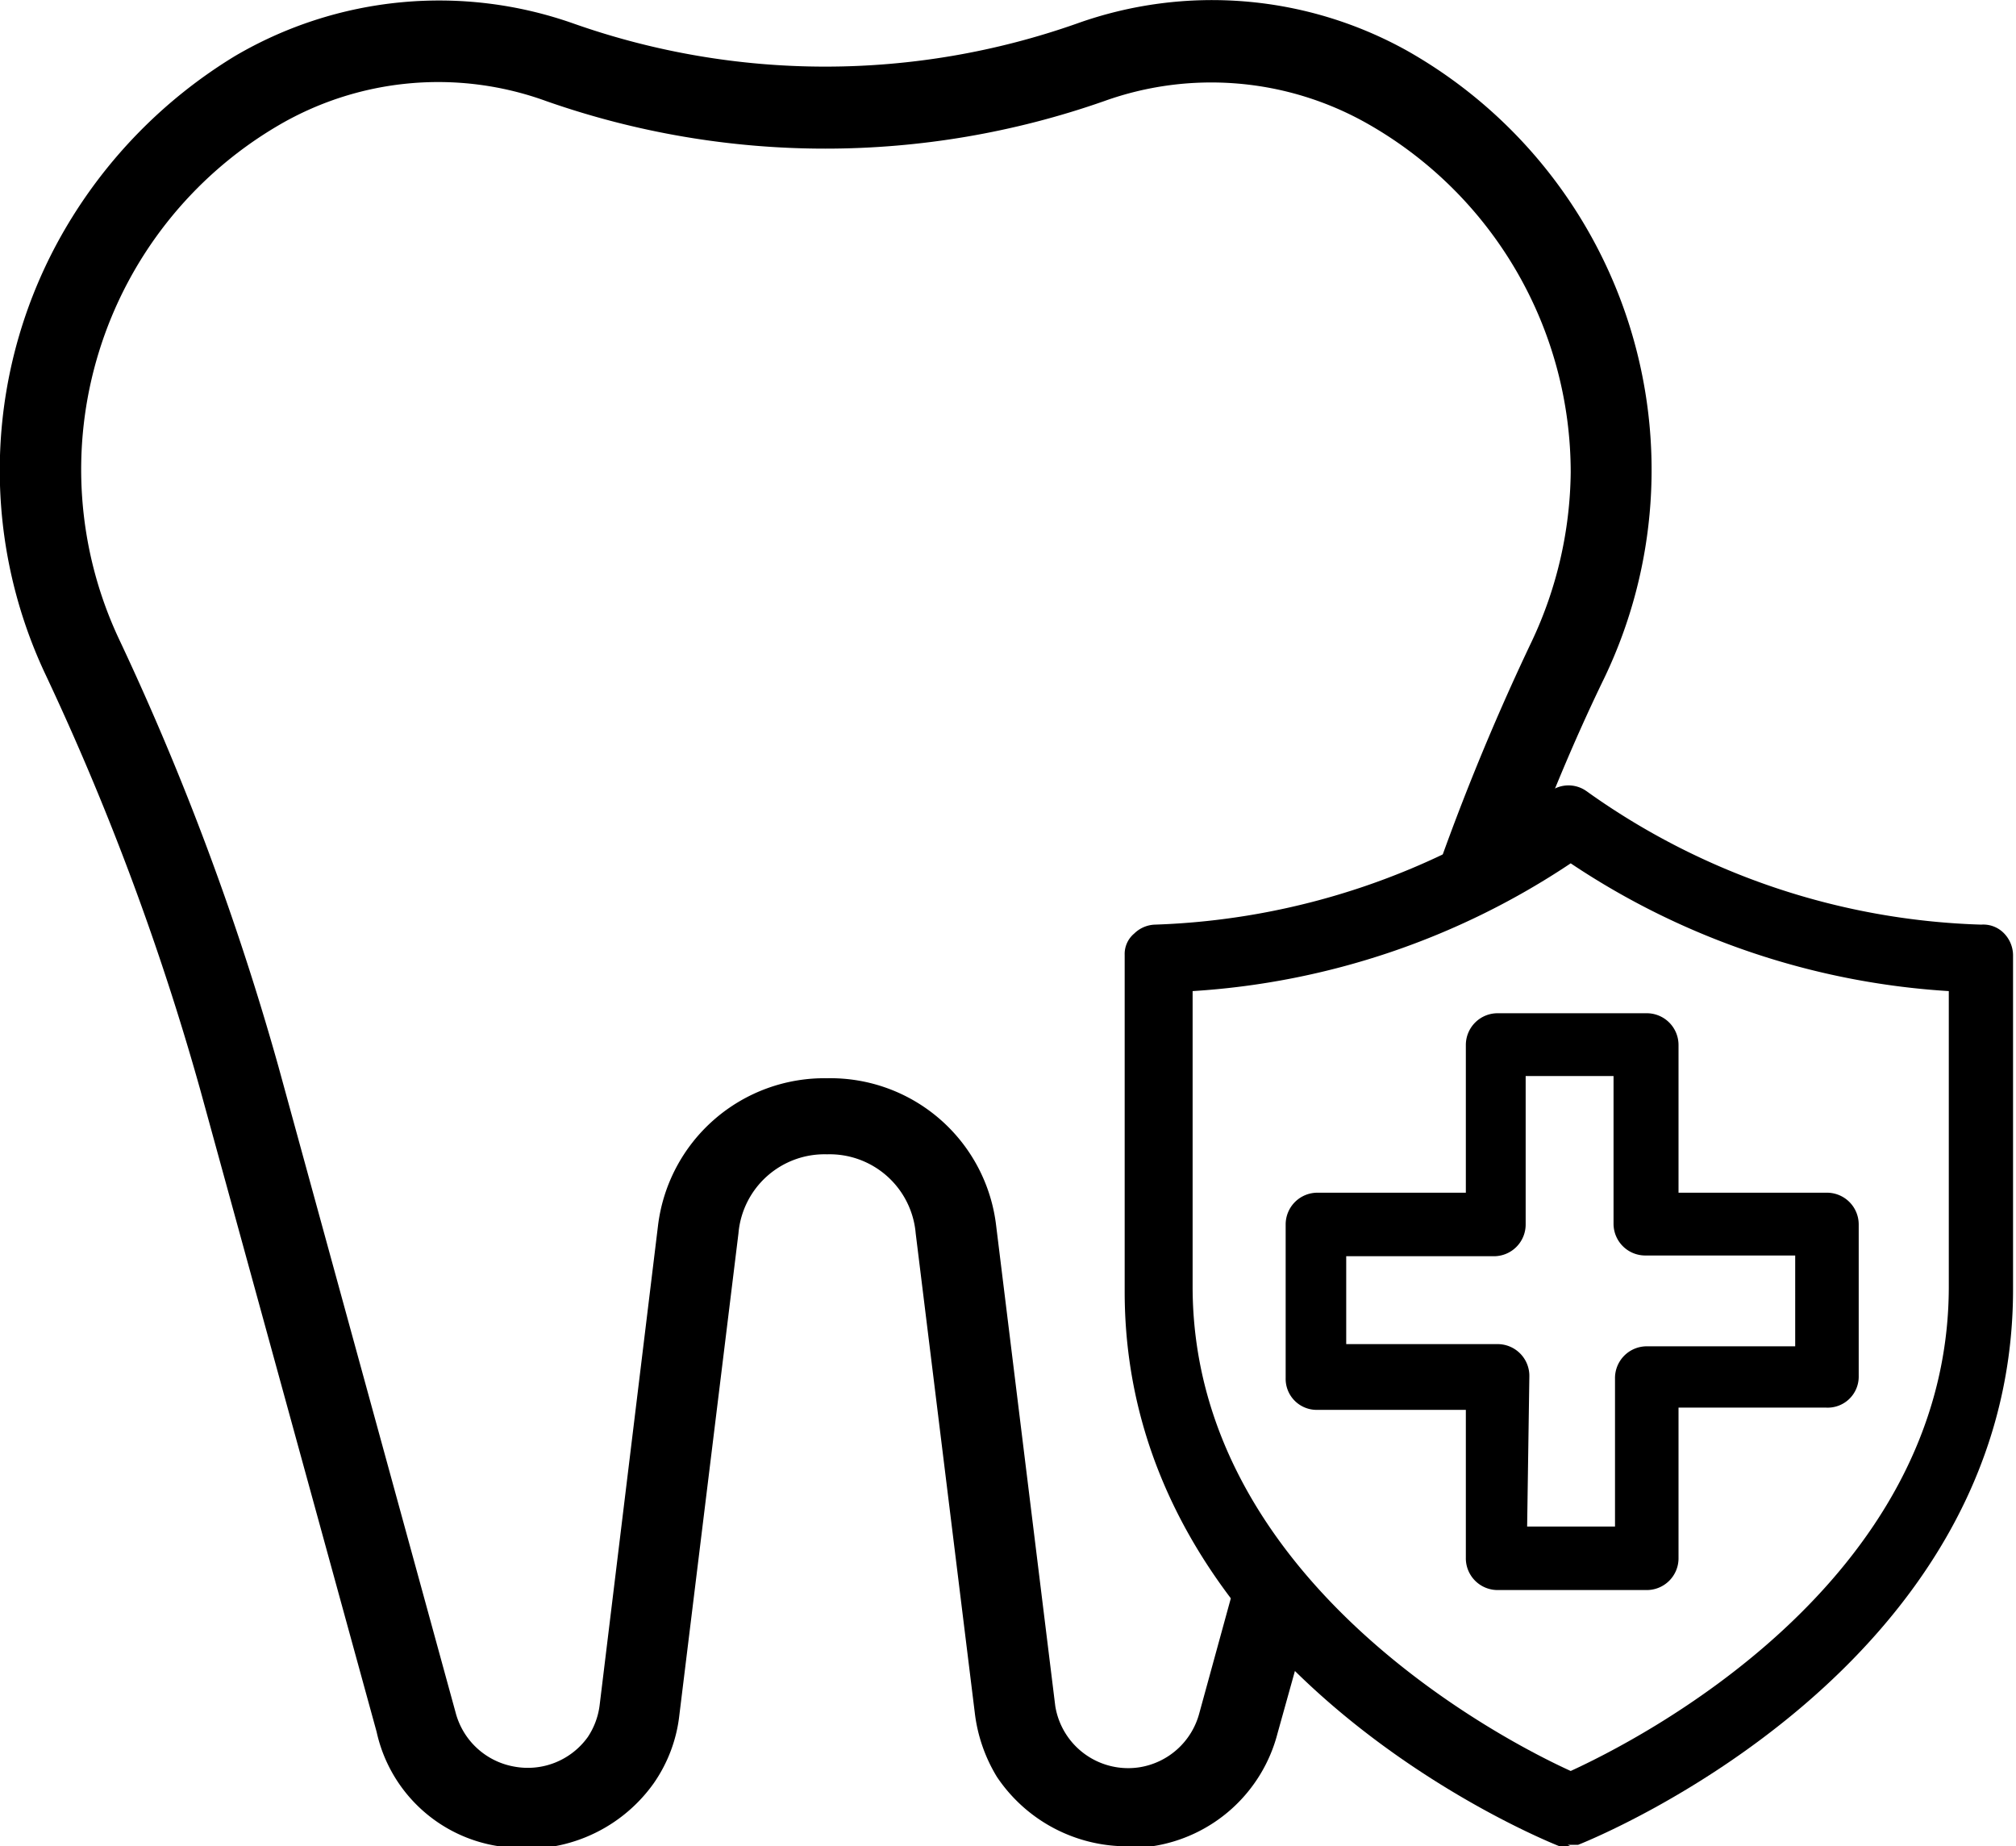 <svg xmlns="http://www.w3.org/2000/svg"  viewBox="0 0 27.3 25">
    <g id="Layer_2" data-name="Layer 2">
        <g id="Layer_1-2" data-name="Layer 1">
            <path class="cls-1"
                d="M19.06.69A5.43,5.43,0,0,0,14.58.32a10.25,10.25,0,0,1-6.81,0A5.46,5.46,0,0,0,3.18.76,6.69,6.69,0,0,0,.87,3.12a6.48,6.48,0,0,0-.26,6,36,36,0,0,1,2.1,5.63L5.1,23.45A2,2,0,0,0,6.76,25a2.11,2.11,0,0,0,2.09-.85,2,2,0,0,0,.35-.93L10,16.7a1.17,1.17,0,0,1,1.2-1.07h0a1.17,1.17,0,0,1,1.2,1.07l.8,6.49a2.15,2.15,0,0,0,.3.87,2.12,2.12,0,0,0,1.77.94l.33,0a2.07,2.07,0,0,0,1.7-1.53L17.71,22a9,9,0,0,1-.85-1.06l-.62,2.26a1,1,0,0,1-.81.73,1,1,0,0,1-1.14-.83l-.8-6.5a2.26,2.26,0,0,0-2.29-2h0a2.27,2.27,0,0,0-2.29,2l-.79,6.49a1,1,0,0,1-.16.43,1,1,0,0,1-1,.4,1,1,0,0,1-.79-.73L3.77,14.44A37,37,0,0,0,1.61,8.65,5.4,5.4,0,0,1,3.75,1.71,4.28,4.28,0,0,1,7.4,1.37a11.41,11.41,0,0,0,7.55,0,4.29,4.29,0,0,1,3.56.3,5.43,5.43,0,0,1,2.76,4.73v0a5.49,5.49,0,0,1-.53,2.29,32.09,32.09,0,0,0-1.43,3.53,8.55,8.55,0,0,0,1.42-.71c.31-.82.64-1.6,1-2.34A6.52,6.52,0,0,0,19.06.69Z" />
            <path class="cls-1"
                d="M21.27,25a.33.33,0,0,1-.15,0c-.23-.09-5.89-2.39-5.89-7.51V12.93a.36.36,0,0,1,.13-.29.42.42,0,0,1,.28-.12A9.82,9.82,0,0,0,21,10.71a.42.42,0,0,1,.48,0,9.68,9.68,0,0,0,5.35,1.81.39.39,0,0,1,.31.12.43.43,0,0,1,.12.29v4.53c0,5.13-5.66,7.43-5.89,7.52l-.14,0ZM16.15,13.42v4c0,4,4.26,6.17,5.12,6.56.85-.39,5.12-2.52,5.12-6.56v-4a10.34,10.34,0,0,1-5.12-1.73,10.37,10.37,0,0,1-5.12,1.73Zm6.14,8.11h-2a.43.43,0,0,1-.44-.44v-2h-2a.42.42,0,0,1-.44-.43V16.58a.43.43,0,0,1,.44-.43h2v-2a.43.43,0,0,1,.44-.43h2a.43.43,0,0,1,.44.43v2h2a.43.43,0,0,1,.44.43v2.05a.42.42,0,0,1-.44.43h-2v2.05a.43.43,0,0,1-.44.42Zm-1.61-.86h1.19v-2a.43.43,0,0,1,.44-.44h2V17H22.29a.43.43,0,0,1-.44-.43v-2H20.66v2a.43.43,0,0,1-.43.44h-2v1.19h2.05a.43.43,0,0,1,.43.44Z" />
        </g>
    </g>
</svg>